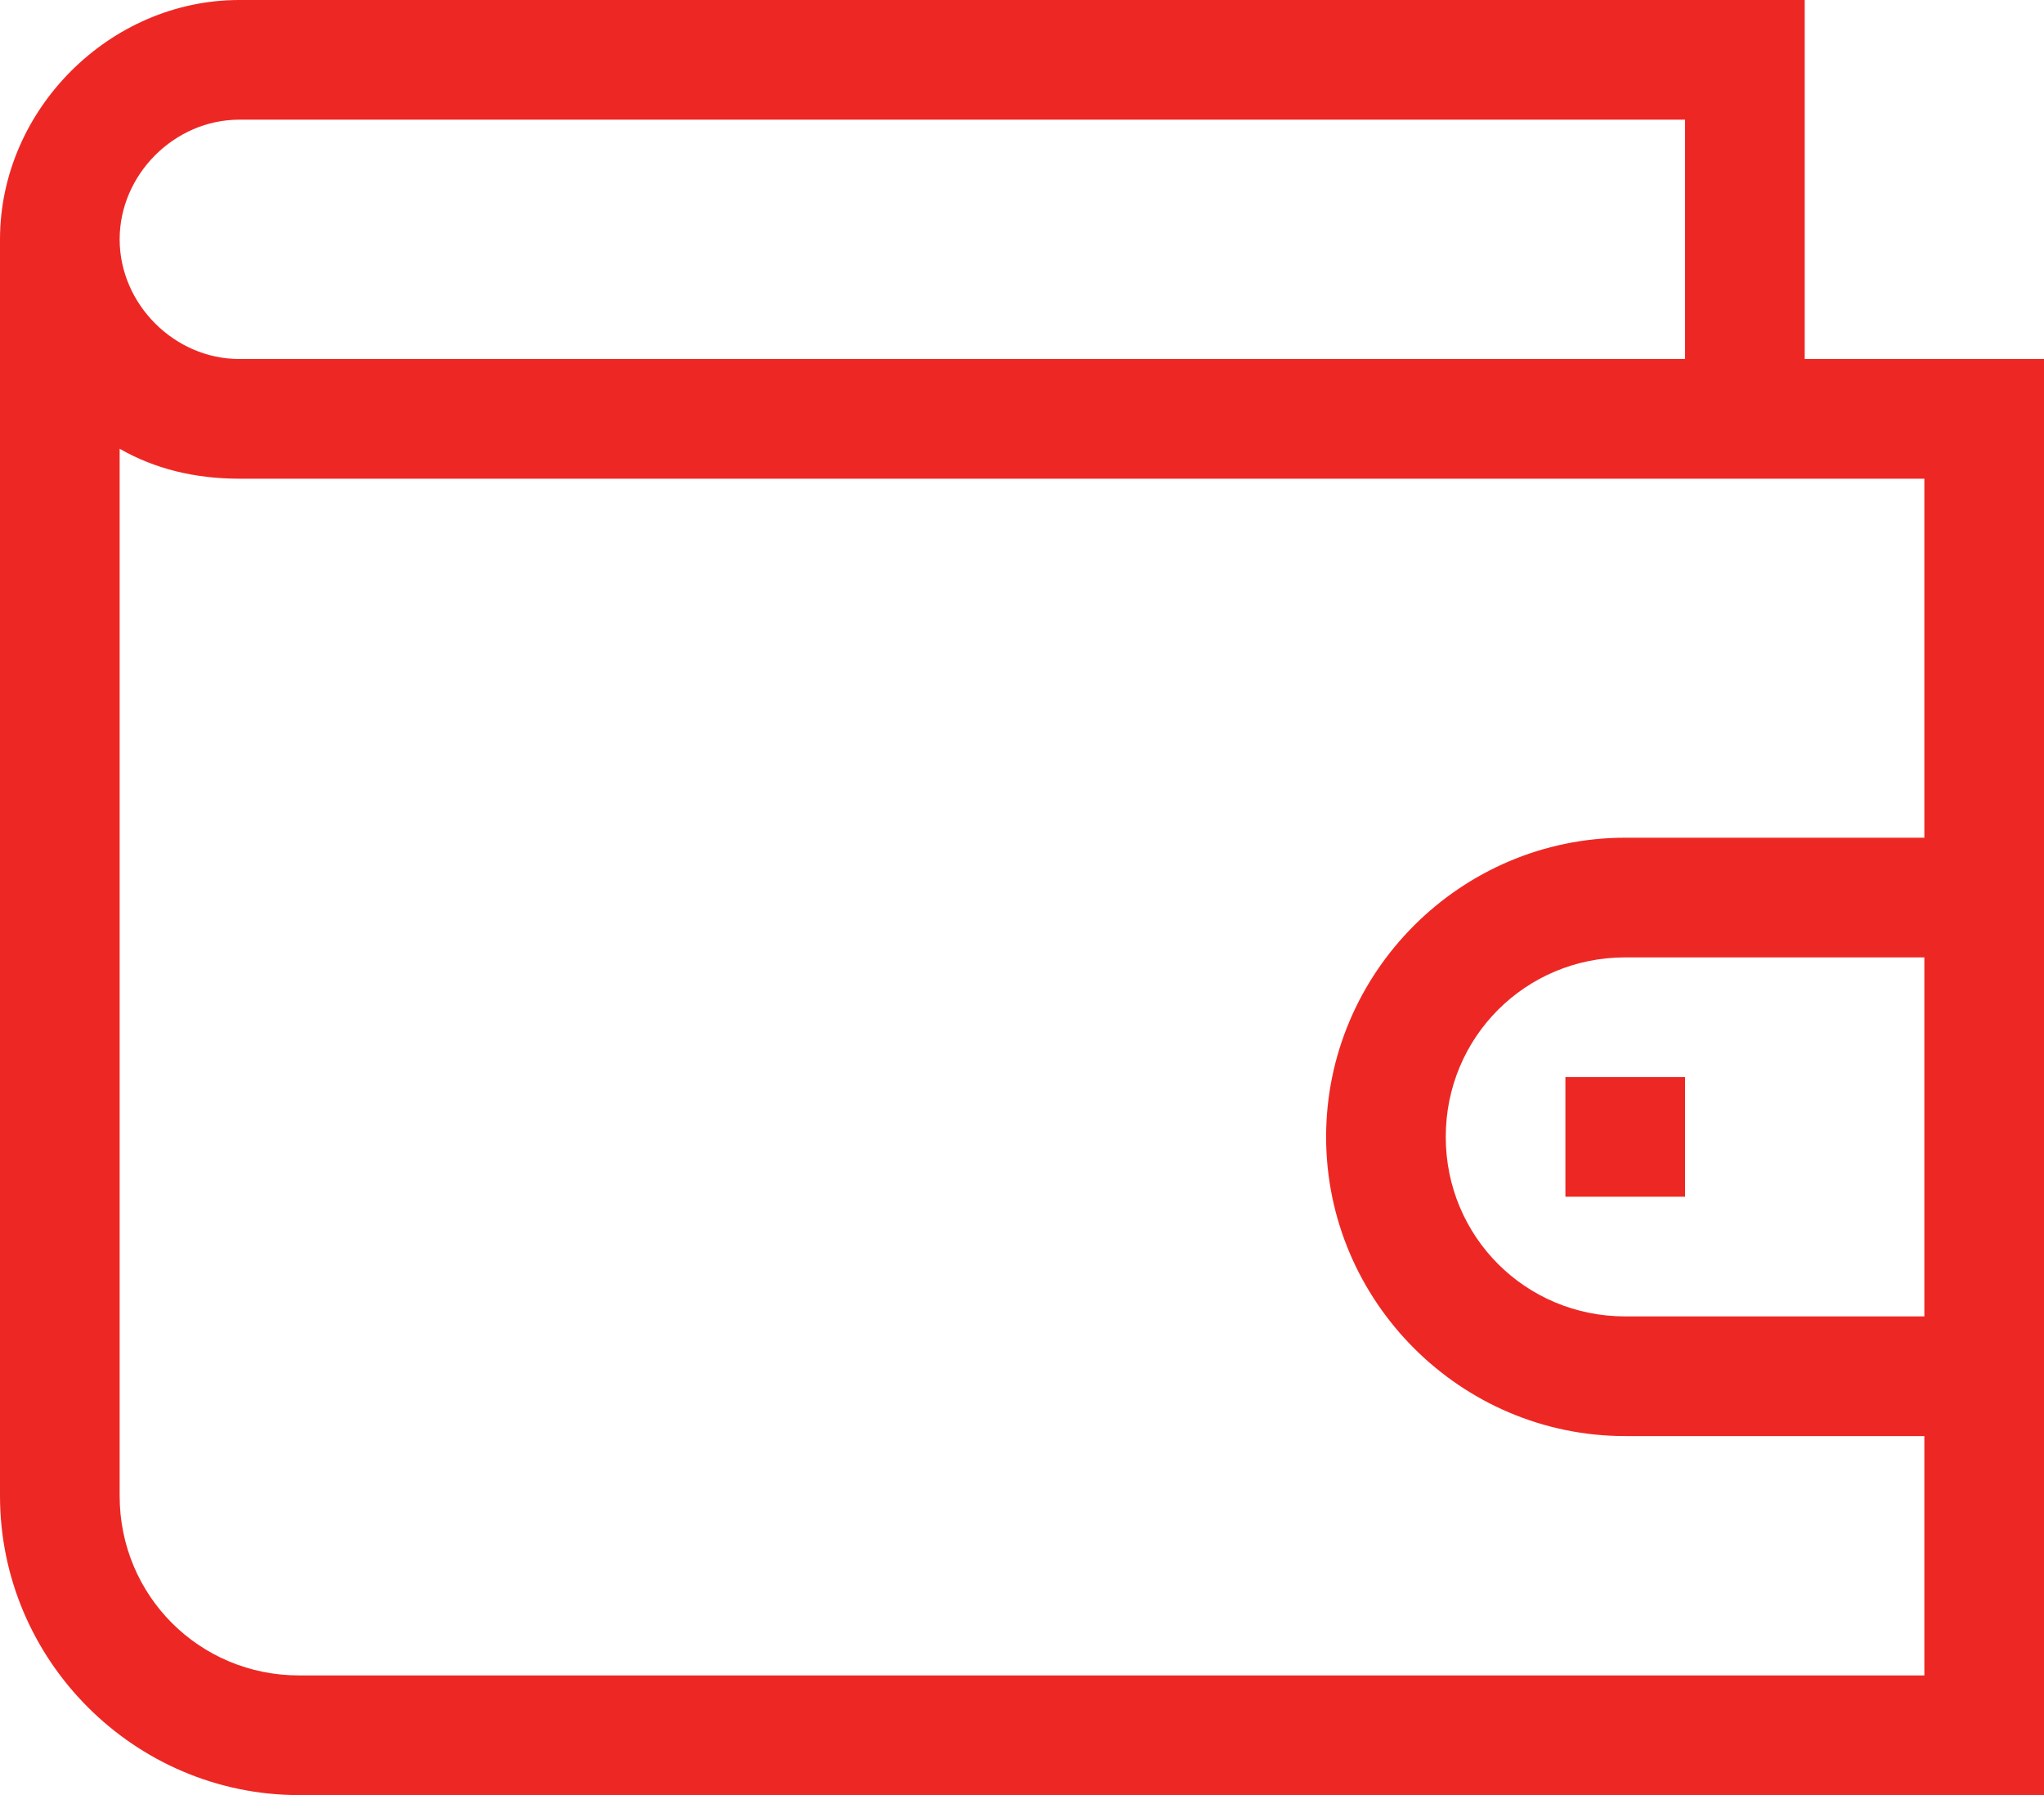 <?xml version="1.0" encoding="utf-8"?>
<!-- Generator: Adobe Illustrator 22.1.0, SVG Export Plug-In . SVG Version: 6.00 Build 0)  -->
<svg version="1.1" id="Capa_1" xmlns="http://www.w3.org/2000/svg" xmlns:xlink="http://www.w3.org/1999/xlink" x="0px" y="0px"
	 width="41px" height="36px" viewBox="0 0 41 36" style="enable-background:new 0 0 41 36;" xml:space="preserve">
<style type="text/css">
	.st0{fill:#ED2824;}
</style>
<g>
	<g>
		<path class="st0" d="M36.2,7.2V0H4.8C2.2,0,0,2.2,0,4.8V30c0,3.3,2.7,6,6,6h35V7.2H36.2z M4.8,2.4h29v4.8h-29
			c-1.3,0-2.4-1.1-2.4-2.4S3.5,2.4,4.8,2.4z M38.6,26.4h-6c-2,0-3.6-1.6-3.6-3.6s1.6-3.6,3.6-3.6h6V26.4z M38.6,16.8h-6
			c-3.3,0-6,2.7-6,6s2.7,6,6,6h6v4.8H6c-2,0-3.6-1.6-3.6-3.6V9c0.7,0.4,1.5,0.6,2.4,0.6c1.8,0,31.2,0,33.8,0V16.8z"/>
	</g>
</g>
<g>
	<g>
		<rect x="31.4" y="21.6" class="st0" width="2.4" height="2.4"/>
	</g>
</g>
</svg>
